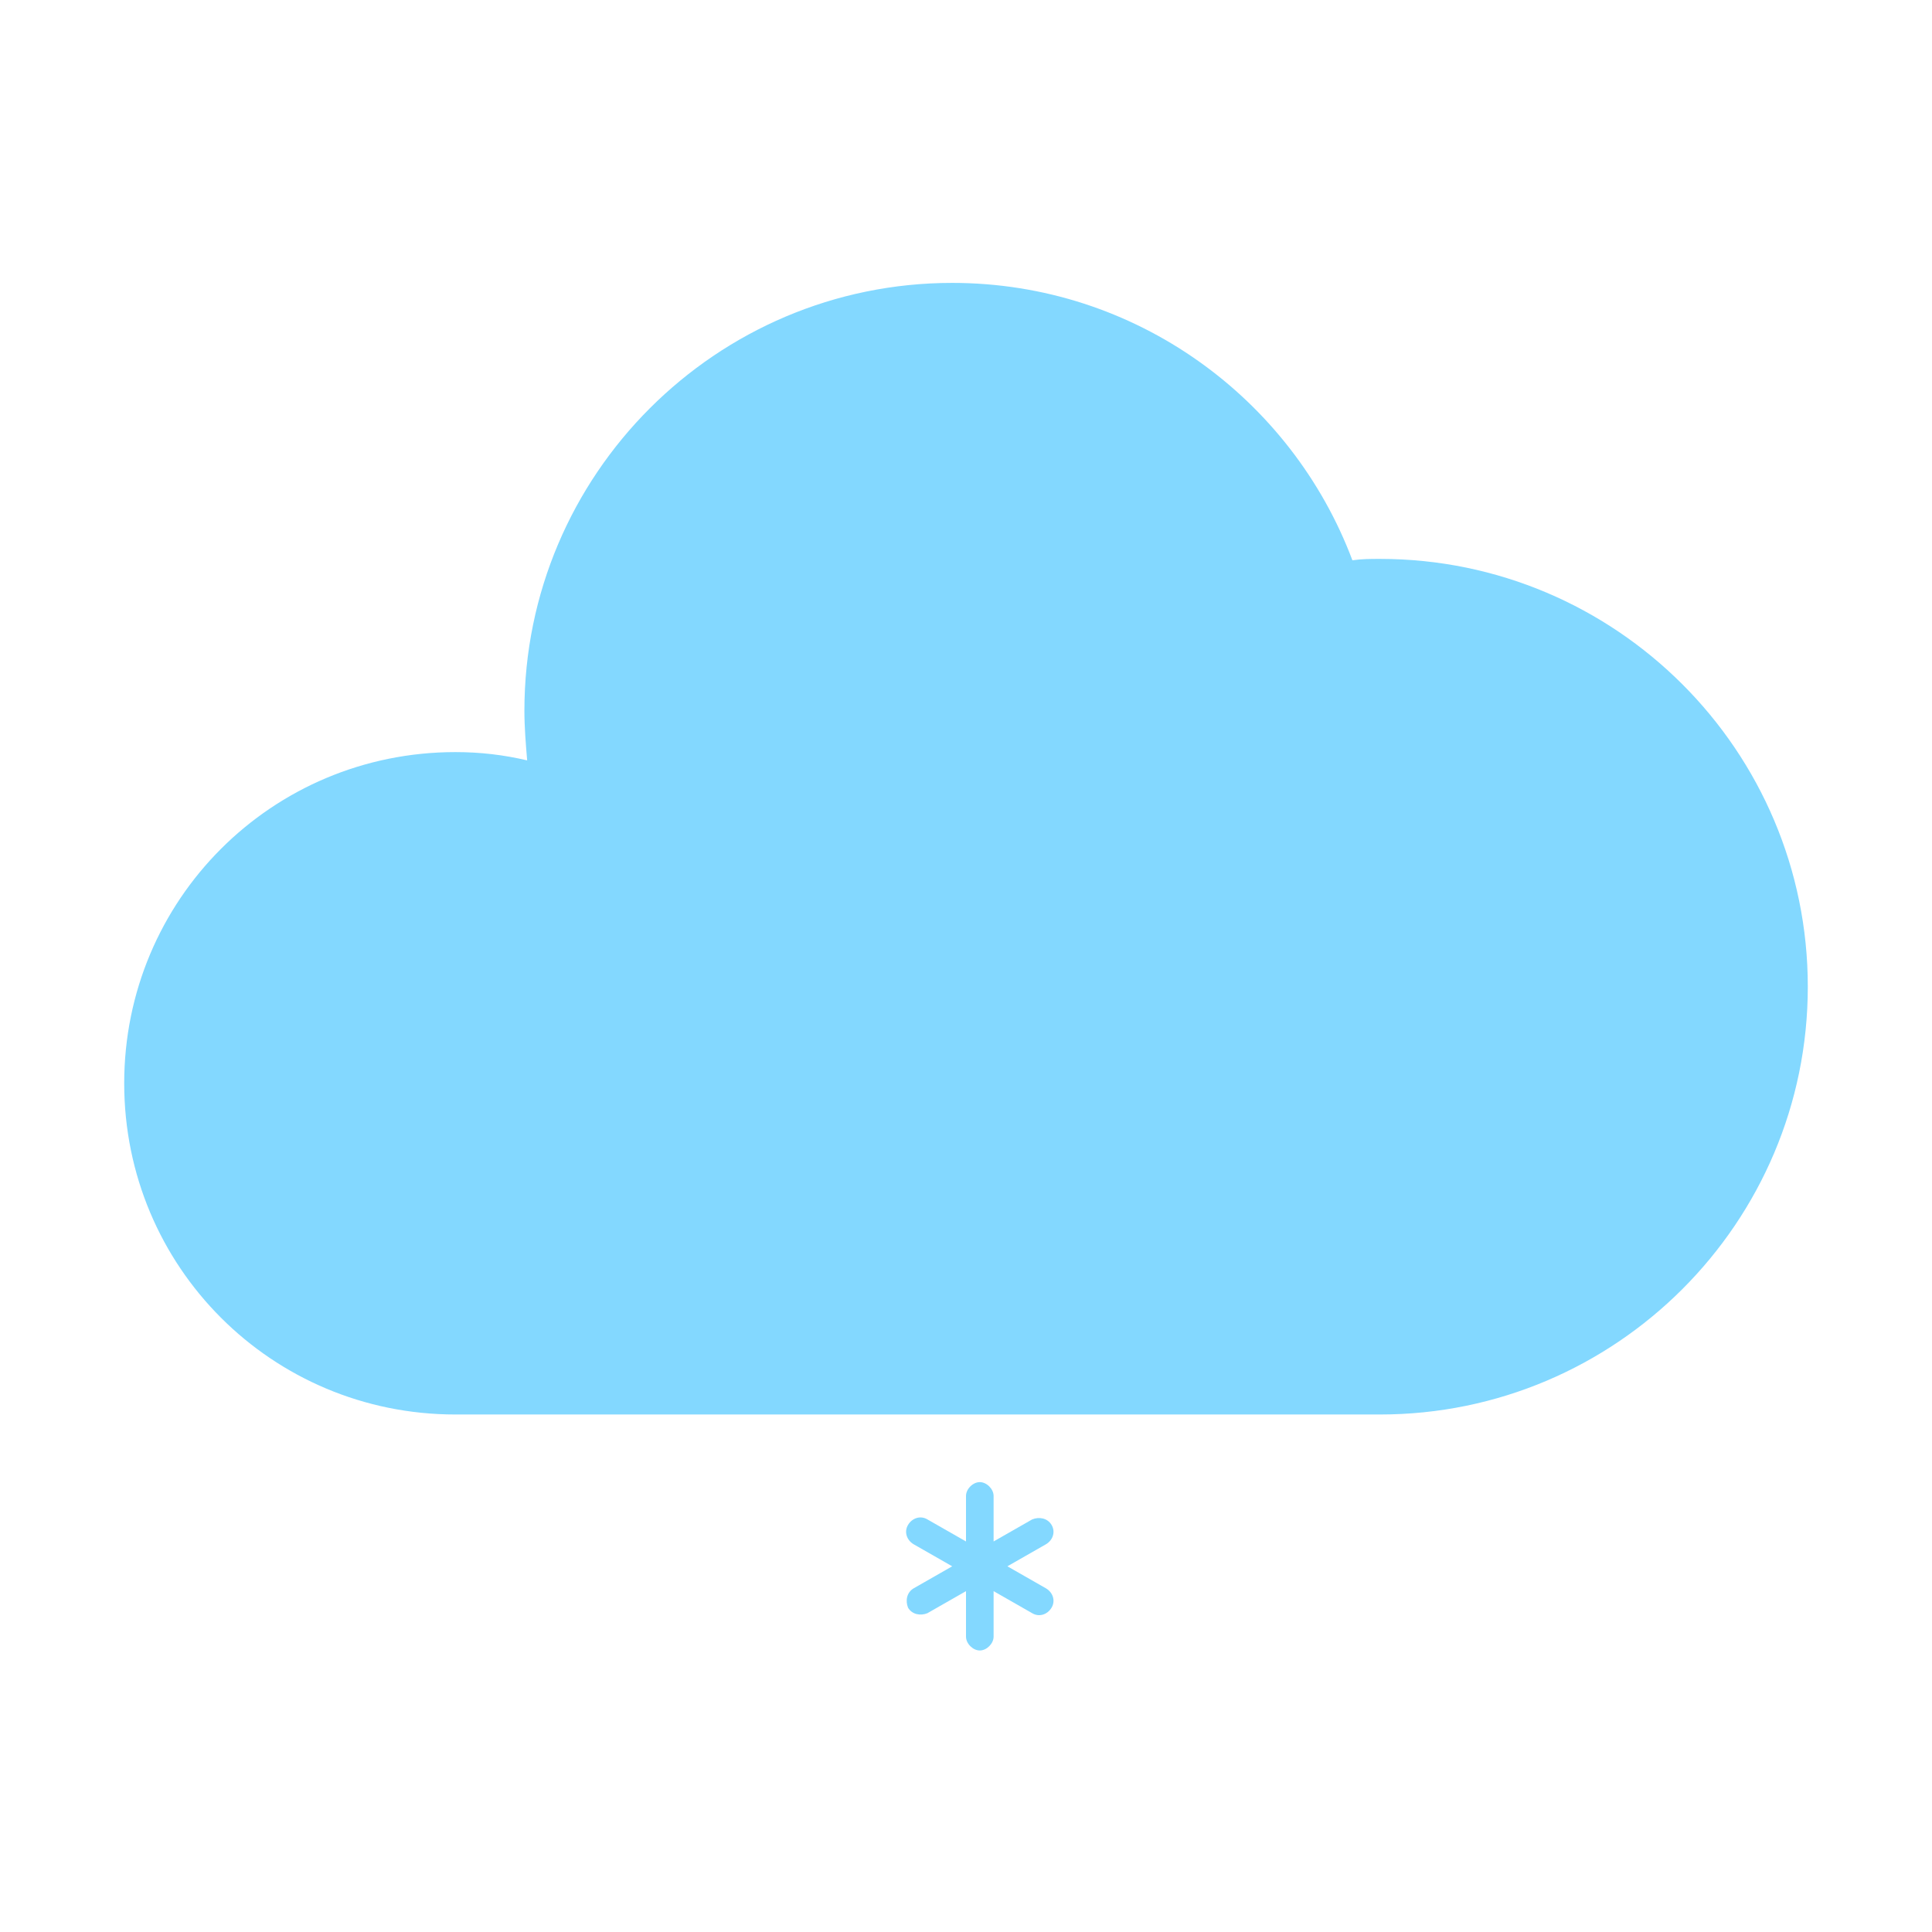 <?xml version="1.0" standalone="no"?><!DOCTYPE svg PUBLIC "-//W3C//DTD SVG 1.1//EN" "http://www.w3.org/Graphics/SVG/1.1/DTD/svg11.dtd"><svg t="1680767708476" class="icon" viewBox="0 0 1024 1024" version="1.1" xmlns="http://www.w3.org/2000/svg" p-id="3736" xmlns:xlink="http://www.w3.org/1999/xlink" width="200" height="200"><path d="M731.429 296.229c-5.12 0-9.509 0-14.629 0.731-32.183-85.577-114.834-147.017-212.114-147.017-125.074 0-226.743 101.669-226.743 226.743 0 8.777 0.731 17.554 1.463 26.331-12.434-2.926-24.869-4.389-38.034-4.389-97.28 0-175.543 78.263-175.543 175.543s78.263 175.543 175.543 175.543h490.057c125.074 0 226.743-101.669 226.743-226.743s-101.669-226.743-226.743-226.743zM557.349 808.229c-2.194-3.657-6.583-4.389-10.24-2.926l-20.48 11.703v-24.137c0-3.657-3.657-7.314-7.314-7.314s-7.314 3.657-7.314 7.314v24.137l-20.48-11.703c-3.657-2.194-8.046-0.731-10.24 2.926-2.194 3.657-0.731 8.046 2.926 10.24l20.48 11.703-20.48 11.703c-3.657 2.194-4.389 6.583-2.926 10.24 2.194 3.657 6.583 4.389 10.24 2.926l20.48-11.703v24.137c0 3.657 3.657 7.314 7.314 7.314s7.314-3.657 7.314-7.314v-24.137l20.48 11.703c3.657 2.194 8.046 0.731 10.24-2.926 2.194-3.657 0.731-8.046-2.926-10.24l-20.48-11.703 20.48-11.703c3.657-2.194 5.12-6.583 2.926-10.24z" fill="#83d8ff" p-id="3737"></path></svg>